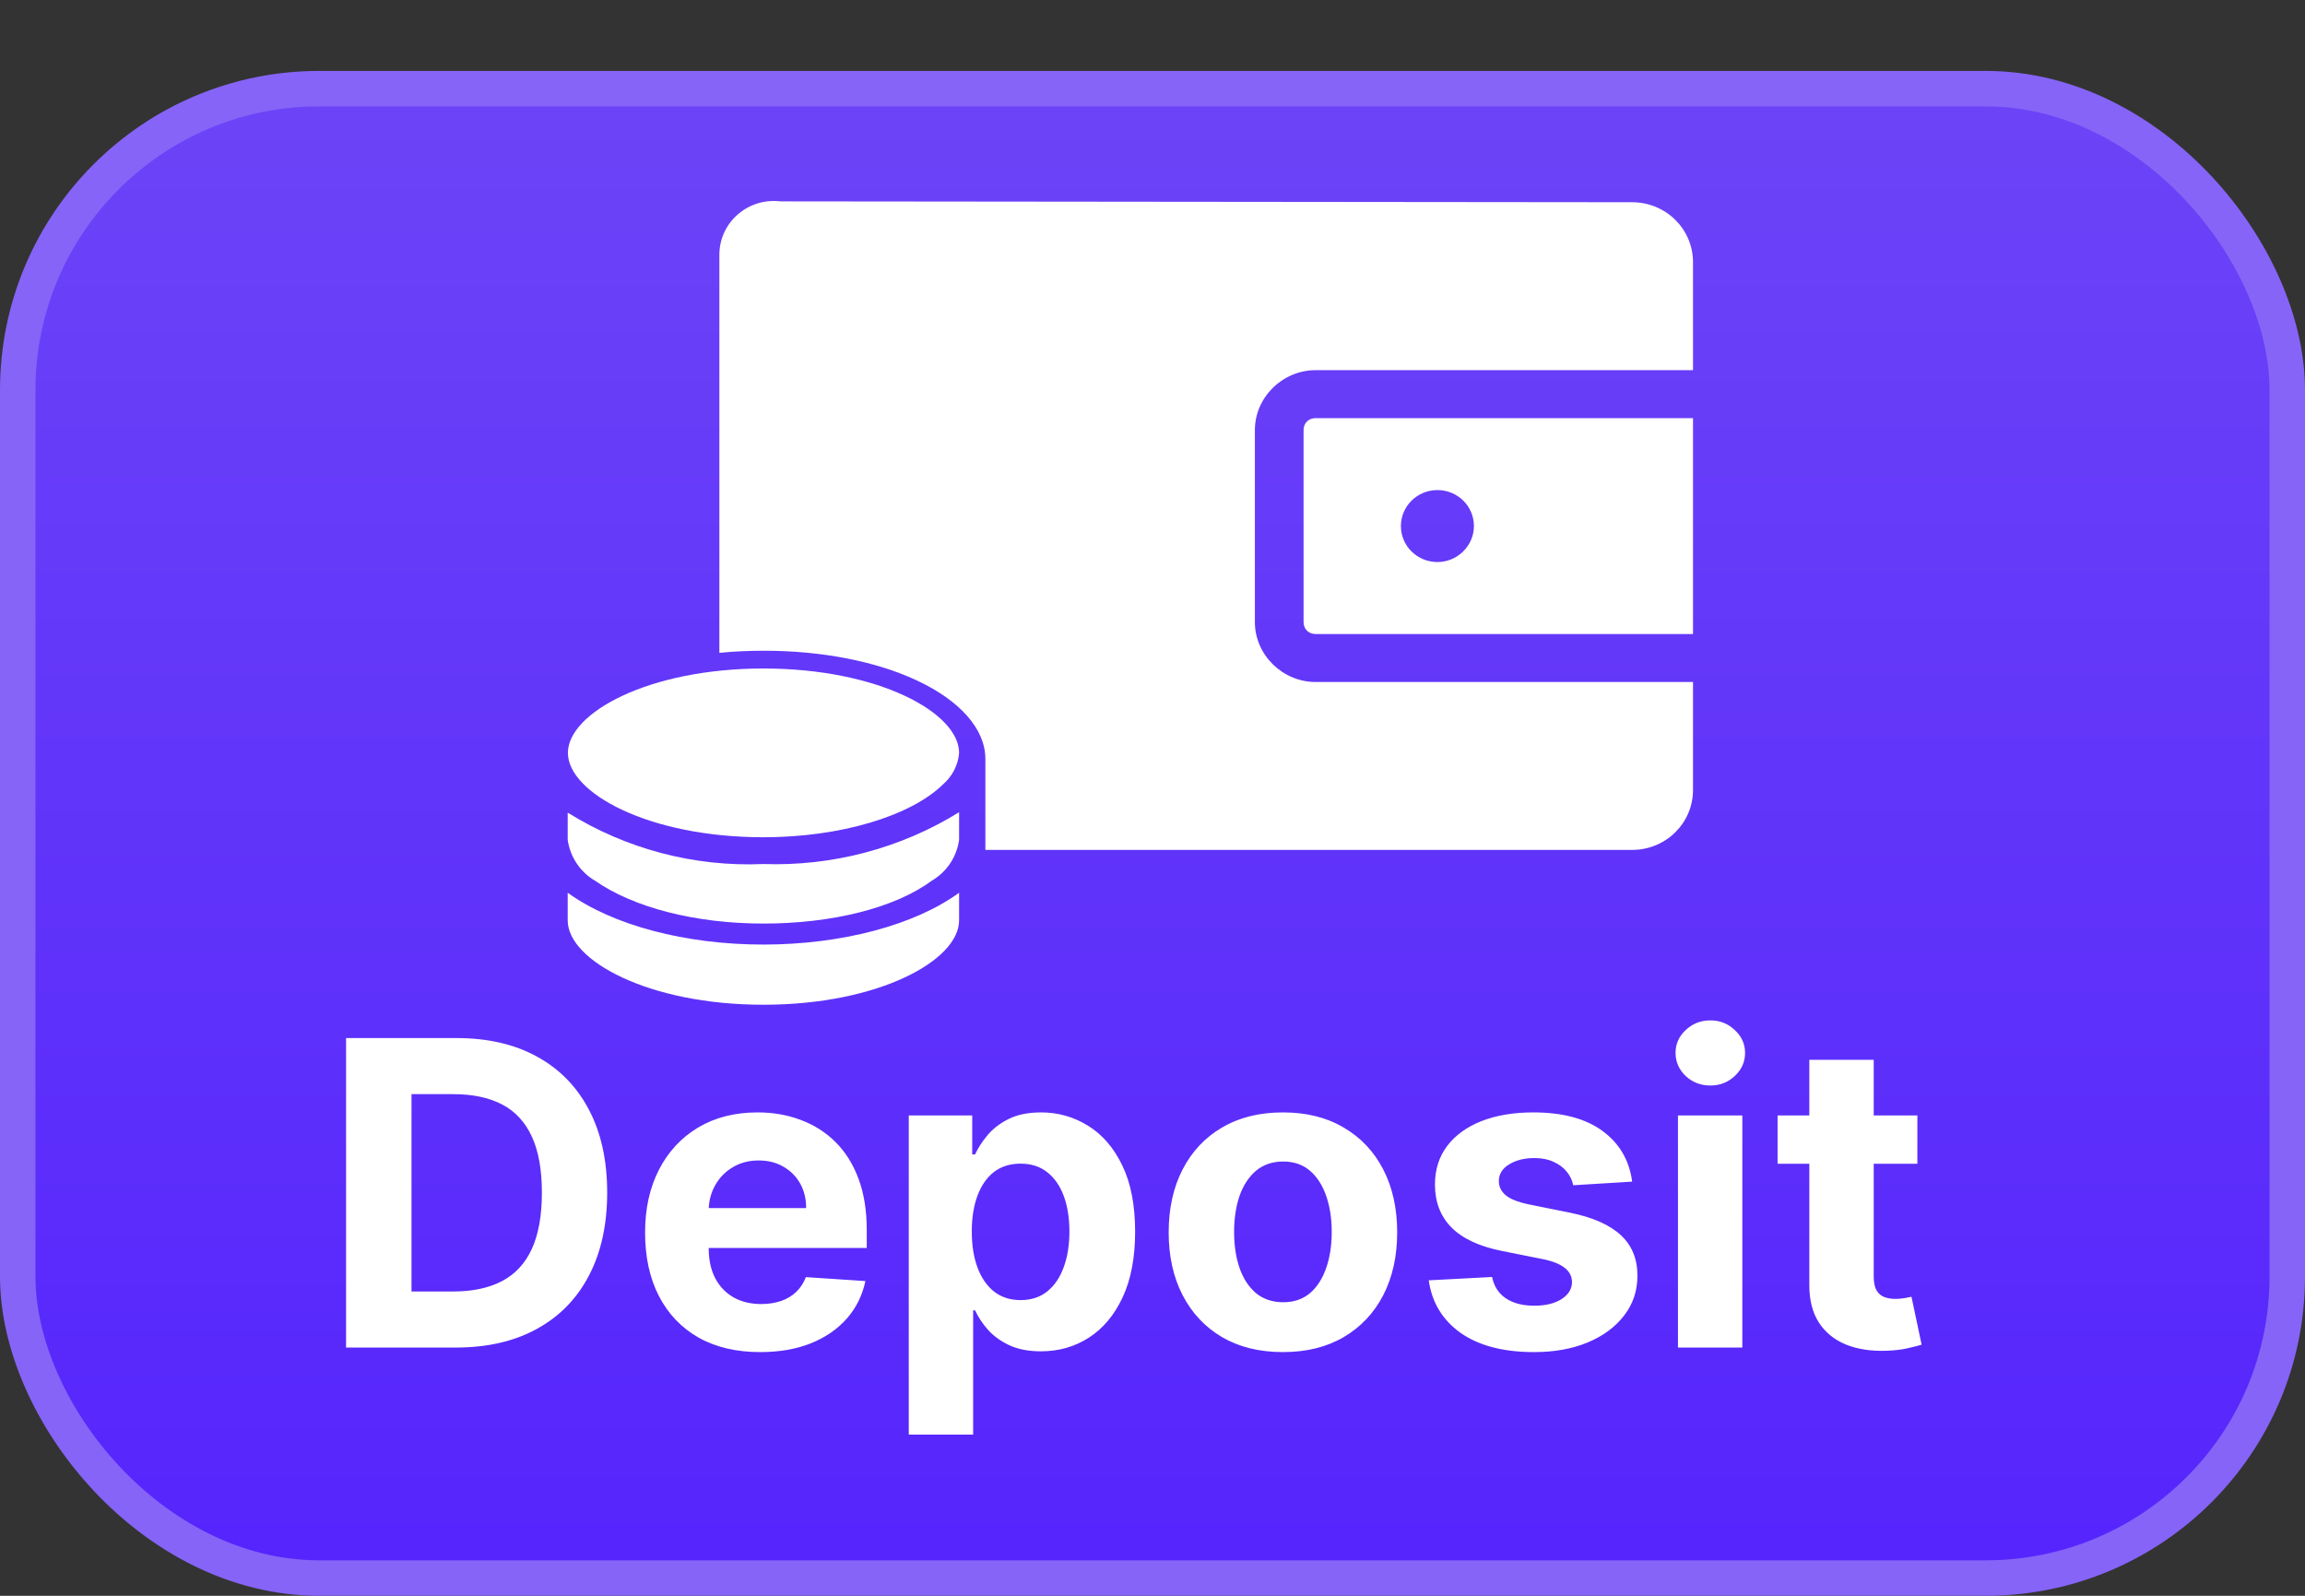 <svg width="65" height="45" viewBox="0 0 65 45" fill="none" xmlns="http://www.w3.org/2000/svg">
<rect x="0" y="0" width="65" height="45" fill="#333333" stroke="none"/>
<rect x="0.5" y="2.5" width="64" height="42" rx="8.5" fill="url(#paint0_linear_1303_1333)" stroke="#8664F7"/>
<g clip-path="url(#clip0_1303_1333)">
<path d="M37.103 11.791C36.901 11.791 36.76 11.93 36.76 12.129V17.541C36.76 17.74 36.901 17.879 37.103 17.879H47.742V11.791H37.103ZM40.535 15.849C39.965 15.849 39.505 15.396 39.505 14.835C39.505 14.273 39.965 13.82 40.535 13.82C41.105 13.82 41.564 14.273 41.564 14.835C41.564 15.39 41.099 15.849 40.535 15.849ZM27.781 23.967H46.026C46.976 23.967 47.742 23.212 47.742 22.276V19.232H37.103C36.165 19.232 35.387 18.465 35.387 17.541V12.129C35.387 11.205 36.165 10.438 37.103 10.438H47.742V7.394C47.742 6.458 46.976 5.703 46.026 5.703L22.02 5.679C22.014 5.679 22.008 5.679 22.002 5.679C21.089 5.57 20.286 6.277 20.286 7.183V18.41C20.697 18.368 21.113 18.35 21.549 18.35C23.167 18.35 24.699 18.646 25.857 19.189C27.083 19.763 27.787 20.566 27.787 21.4V23.634V23.967H27.781Z" fill="white"/>
<path d="M27.046 25.175V25.954C27.046 27.083 24.778 28.333 21.53 28.333C18.282 28.333 16.009 27.083 16.009 25.954V25.175C17.277 26.093 19.33 26.636 21.524 26.636C23.724 26.636 25.783 26.093 27.046 25.175Z" fill="white"/>
<path d="M27.046 22.904V23.683C26.979 24.166 26.697 24.589 26.274 24.836C25.238 25.603 23.467 26.044 21.53 26.044C19.594 26.044 17.853 25.585 16.781 24.836C16.358 24.589 16.076 24.16 16.009 23.683V22.916C17.657 23.942 19.581 24.45 21.524 24.365C23.473 24.432 25.397 23.924 27.046 22.904Z" fill="white"/>
<path d="M27.046 21.231C27.021 21.569 26.856 21.889 26.599 22.113C25.679 23.018 23.688 23.61 21.53 23.61C18.282 23.61 16.015 22.354 16.015 21.231C16.015 20.107 18.282 18.851 21.53 18.851C24.778 18.851 27.046 20.101 27.046 21.231Z" fill="white"/>
</g>
<path d="M12.852 38H9.759V29.273H12.878C13.756 29.273 14.511 29.447 15.145 29.797C15.778 30.143 16.266 30.642 16.607 31.293C16.95 31.943 17.122 32.722 17.122 33.628C17.122 34.537 16.95 35.318 16.607 35.972C16.266 36.625 15.776 37.126 15.136 37.476C14.5 37.825 13.739 38 12.852 38ZM11.604 36.419H12.776C13.321 36.419 13.78 36.322 14.152 36.129C14.527 35.933 14.808 35.631 14.996 35.222C15.186 34.81 15.281 34.278 15.281 33.628C15.281 32.983 15.186 32.456 14.996 32.047C14.808 31.638 14.528 31.337 14.156 31.143C13.784 30.95 13.325 30.854 12.78 30.854H11.604V36.419ZM21.438 38.128C20.765 38.128 20.185 37.992 19.699 37.719C19.216 37.443 18.844 37.054 18.583 36.551C18.321 36.045 18.191 35.447 18.191 34.757C18.191 34.084 18.321 33.493 18.583 32.984C18.844 32.476 19.212 32.08 19.686 31.796C20.164 31.511 20.723 31.369 21.365 31.369C21.797 31.369 22.199 31.439 22.571 31.578C22.946 31.715 23.273 31.921 23.552 32.196C23.833 32.472 24.052 32.818 24.208 33.236C24.364 33.651 24.442 34.136 24.442 34.693V35.192H18.915V34.067H22.733C22.733 33.805 22.677 33.574 22.563 33.372C22.449 33.17 22.291 33.013 22.09 32.899C21.891 32.783 21.659 32.724 21.395 32.724C21.12 32.724 20.875 32.788 20.662 32.916C20.452 33.041 20.287 33.21 20.168 33.423C20.049 33.633 19.988 33.868 19.985 34.126V35.196C19.985 35.52 20.044 35.8 20.164 36.035C20.286 36.271 20.458 36.453 20.679 36.581C20.901 36.709 21.164 36.773 21.468 36.773C21.669 36.773 21.854 36.744 22.022 36.688C22.189 36.631 22.333 36.545 22.452 36.432C22.571 36.318 22.662 36.179 22.725 36.014L24.404 36.125C24.319 36.528 24.144 36.881 23.88 37.182C23.618 37.48 23.28 37.713 22.865 37.881C22.453 38.045 21.978 38.128 21.438 38.128ZM25.627 40.455V31.454H27.416V32.554H27.497C27.577 32.378 27.692 32.199 27.843 32.017C27.996 31.832 28.195 31.679 28.439 31.557C28.686 31.432 28.993 31.369 29.36 31.369C29.837 31.369 30.277 31.494 30.681 31.744C31.084 31.991 31.407 32.365 31.648 32.865C31.89 33.362 32.01 33.986 32.01 34.736C32.01 35.466 31.892 36.082 31.657 36.585C31.424 37.085 31.105 37.465 30.702 37.723C30.302 37.979 29.853 38.106 29.355 38.106C29.003 38.106 28.703 38.048 28.456 37.932C28.212 37.815 28.012 37.669 27.855 37.493C27.699 37.314 27.58 37.133 27.497 36.952H27.442V40.455H25.627ZM27.404 34.727C27.404 35.117 27.458 35.456 27.566 35.746C27.674 36.035 27.83 36.261 28.034 36.423C28.239 36.582 28.488 36.662 28.78 36.662C29.076 36.662 29.326 36.581 29.53 36.419C29.735 36.254 29.89 36.027 29.995 35.737C30.103 35.445 30.157 35.108 30.157 34.727C30.157 34.349 30.104 34.017 29.999 33.73C29.894 33.443 29.739 33.219 29.534 33.057C29.33 32.895 29.078 32.814 28.78 32.814C28.485 32.814 28.235 32.892 28.03 33.048C27.828 33.205 27.674 33.426 27.566 33.713C27.458 34 27.404 34.338 27.404 34.727ZM36.178 38.128C35.516 38.128 34.944 37.987 34.461 37.706C33.98 37.422 33.61 37.027 33.348 36.521C33.087 36.013 32.956 35.423 32.956 34.753C32.956 34.077 33.087 33.486 33.348 32.98C33.61 32.472 33.98 32.077 34.461 31.796C34.944 31.511 35.516 31.369 36.178 31.369C36.84 31.369 37.411 31.511 37.891 31.796C38.374 32.077 38.746 32.472 39.008 32.98C39.269 33.486 39.4 34.077 39.4 34.753C39.4 35.423 39.269 36.013 39.008 36.521C38.746 37.027 38.374 37.422 37.891 37.706C37.411 37.987 36.84 38.128 36.178 38.128ZM36.186 36.722C36.488 36.722 36.739 36.636 36.941 36.466C37.142 36.293 37.294 36.057 37.397 35.758C37.502 35.46 37.554 35.121 37.554 34.74C37.554 34.359 37.502 34.02 37.397 33.722C37.294 33.423 37.142 33.188 36.941 33.014C36.739 32.841 36.488 32.754 36.186 32.754C35.883 32.754 35.627 32.841 35.419 33.014C35.215 33.188 35.06 33.423 34.955 33.722C34.853 34.02 34.801 34.359 34.801 34.74C34.801 35.121 34.853 35.46 34.955 35.758C35.06 36.057 35.215 36.293 35.419 36.466C35.627 36.636 35.883 36.722 36.186 36.722ZM46.026 33.321L44.364 33.423C44.336 33.281 44.275 33.153 44.181 33.04C44.087 32.923 43.963 32.831 43.81 32.763C43.659 32.692 43.479 32.656 43.269 32.656C42.988 32.656 42.75 32.716 42.557 32.835C42.364 32.952 42.267 33.108 42.267 33.304C42.267 33.46 42.33 33.592 42.455 33.7C42.58 33.808 42.794 33.895 43.098 33.96L44.283 34.199C44.919 34.33 45.394 34.54 45.706 34.83C46.019 35.119 46.175 35.5 46.175 35.972C46.175 36.401 46.049 36.777 45.796 37.101C45.546 37.425 45.202 37.678 44.765 37.859C44.33 38.038 43.828 38.128 43.26 38.128C42.394 38.128 41.703 37.947 41.189 37.587C40.678 37.223 40.378 36.729 40.29 36.104L42.076 36.01C42.13 36.274 42.26 36.476 42.468 36.615C42.675 36.751 42.941 36.82 43.265 36.82C43.583 36.82 43.838 36.758 44.032 36.636C44.228 36.511 44.327 36.351 44.33 36.155C44.327 35.99 44.258 35.855 44.121 35.75C43.985 35.642 43.775 35.56 43.49 35.503L42.357 35.277C41.718 35.149 41.242 34.928 40.929 34.612C40.62 34.297 40.465 33.895 40.465 33.406C40.465 32.986 40.578 32.624 40.806 32.32C41.036 32.016 41.358 31.781 41.773 31.616C42.191 31.452 42.679 31.369 43.239 31.369C44.066 31.369 44.716 31.544 45.191 31.893C45.668 32.243 45.946 32.719 46.026 33.321ZM47.318 38V31.454H49.133V38H47.318ZM48.23 30.611C47.96 30.611 47.729 30.521 47.535 30.342C47.345 30.16 47.25 29.943 47.25 29.69C47.25 29.44 47.345 29.226 47.535 29.047C47.729 28.865 47.96 28.774 48.23 28.774C48.5 28.774 48.73 28.865 48.92 29.047C49.114 29.226 49.21 29.44 49.21 29.69C49.21 29.943 49.114 30.16 48.92 30.342C48.73 30.521 48.5 30.611 48.23 30.611ZM54.069 31.454V32.818H50.127V31.454H54.069ZM51.022 29.886H52.838V35.989C52.838 36.156 52.863 36.287 52.914 36.381C52.966 36.472 53.037 36.535 53.127 36.572C53.221 36.609 53.329 36.628 53.451 36.628C53.537 36.628 53.622 36.621 53.707 36.606C53.792 36.59 53.858 36.577 53.903 36.568L54.189 37.919C54.098 37.947 53.97 37.98 53.805 38.017C53.64 38.057 53.44 38.081 53.204 38.09C52.767 38.106 52.383 38.048 52.054 37.915C51.727 37.781 51.473 37.574 51.291 37.293C51.109 37.011 51.02 36.656 51.022 36.227V29.886Z" fill="white"/>
<defs>
<linearGradient id="paint0_linear_1303_1333" x1="32.5" y1="45" x2="32.5" y2="2" gradientUnits="userSpaceOnUse">
<stop stop-color="#5524FD"/>
<stop offset="1" stop-color="#6D44F7"/>
</linearGradient>
<clipPath id="clip0_1303_1333">
<rect width="31.733" height="22.667" fill="white" transform="translate(16.009 5.667)"/>
</clipPath>
</defs>
</svg>
